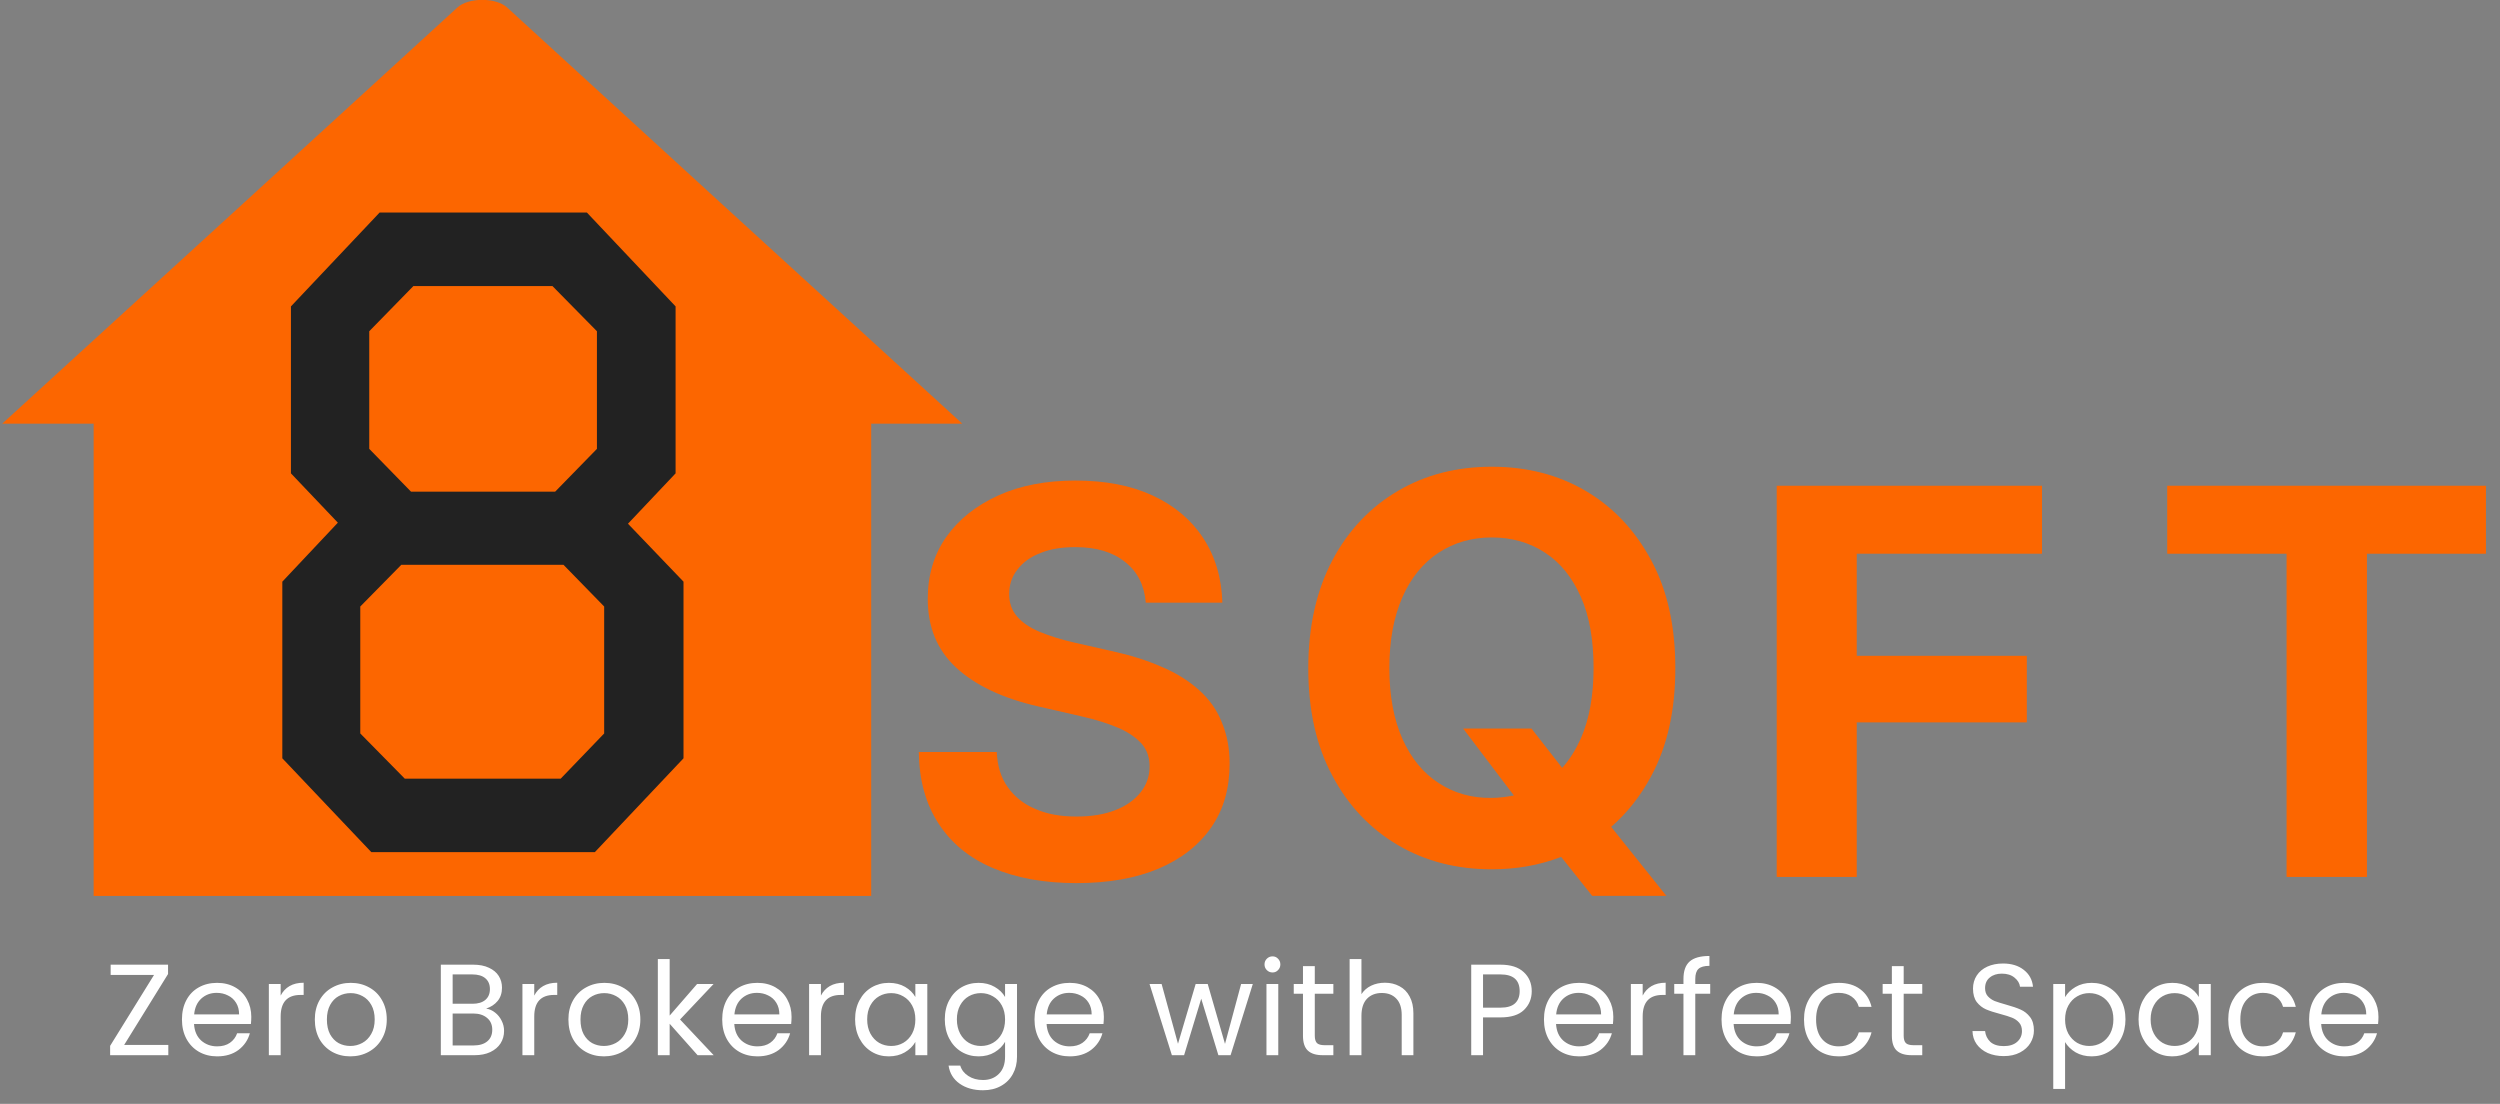 <svg width="154" height="68" viewBox="0 0 154 68" fill="none" xmlns="http://www.w3.org/2000/svg">
<rect x="0" y="0" width="154" height="68" fill="#808080" stroke="none"/>
<g clip-path="url(#clip0_1191_18119)">
<path d="M73.853 42.5C73.236 41.948 72.471 41.459 71.558 41.077C70.644 40.673 69.624 40.354 68.455 40.099L66.203 39.589C65.353 39.398 64.63 39.164 64.014 38.909C63.419 38.654 62.951 38.335 62.633 37.953C62.314 37.57 62.165 37.124 62.165 36.593C62.165 36.019 62.335 35.509 62.675 35.084C63.015 34.638 63.483 34.298 64.099 34.064C64.715 33.809 65.438 33.703 66.245 33.703C67.52 33.703 68.54 34 69.305 34.617C70.07 35.212 70.495 36.062 70.58 37.124H75.298C75.255 35.594 74.851 34.255 74.108 33.129C73.364 32.003 72.323 31.132 70.984 30.515C69.645 29.899 68.073 29.602 66.245 29.602C64.46 29.602 62.866 29.899 61.506 30.515C60.146 31.132 59.063 31.982 58.298 33.065C57.533 34.149 57.15 35.424 57.15 36.89C57.15 38.633 57.724 40.035 58.893 41.119C60.061 42.203 61.74 43.01 63.971 43.52L66.564 44.115C67.52 44.328 68.306 44.583 68.944 44.859C69.56 45.135 70.028 45.475 70.346 45.837C70.665 46.219 70.814 46.665 70.814 47.218C70.814 47.834 70.623 48.365 70.24 48.833C69.858 49.3 69.348 49.662 68.668 49.917C68.009 50.172 67.223 50.299 66.309 50.299C65.331 50.299 64.503 50.15 63.78 49.832C63.058 49.534 62.484 49.067 62.08 48.493C61.655 47.898 61.443 47.197 61.4 46.325H56.598C56.619 48.047 57.023 49.513 57.809 50.724C58.595 51.935 59.7 52.849 61.145 53.465C62.59 54.082 64.311 54.4 66.309 54.4C68.264 54.4 69.964 54.103 71.366 53.508C72.769 52.913 73.853 52.063 74.618 50.958C75.383 49.853 75.744 48.557 75.744 47.027C75.744 46.07 75.574 45.22 75.255 44.477C74.958 43.712 74.469 43.053 73.853 42.5Z" fill="#FC6600"/>
<path d="M101.712 47.811C102.711 45.962 103.2 43.752 103.2 41.16C103.2 38.568 102.711 36.358 101.712 34.509C100.714 32.66 99.375 31.236 97.675 30.238C95.975 29.239 94.041 28.75 91.895 28.75C89.749 28.75 87.815 29.239 86.115 30.238C84.415 31.236 83.055 32.66 82.077 34.509C81.1 36.358 80.59 38.589 80.59 41.16C80.59 43.731 81.079 45.941 82.077 47.79C83.055 49.639 84.415 51.062 86.115 52.061C87.815 53.06 89.749 53.549 91.895 53.549C93.425 53.549 94.849 53.294 96.166 52.784L98.079 55.185H102.647L99.247 50.935C100.225 50.085 101.054 49.044 101.712 47.811ZM88.622 48.236C87.666 47.62 86.922 46.706 86.391 45.516C85.86 44.326 85.584 42.86 85.584 41.16C85.584 39.439 85.86 37.994 86.391 36.782C86.922 35.571 87.666 34.679 88.622 34.041C89.579 33.425 90.662 33.106 91.895 33.106C93.127 33.106 94.232 33.425 95.167 34.041C96.124 34.657 96.846 35.571 97.377 36.761C97.909 37.951 98.164 39.417 98.164 41.139C98.164 42.839 97.909 44.284 97.377 45.495C97.059 46.196 96.676 46.812 96.23 47.301L94.339 44.879H90.131L93.255 49.001C92.809 49.086 92.362 49.15 91.874 49.15C90.662 49.171 89.557 48.852 88.622 48.236Z" fill="#FC6600"/>
<path d="M109.445 54.019H114.375V44.499H124.852V40.398H114.375V34.108H125.787V29.922H109.445V54.019Z" fill="#FC6600"/>
<path d="M133.5 34.108H140.853V54.019H145.804V34.108H153.135V29.922H133.5V34.108Z" fill="#FC6600"/>
<path d="M53.666 26.098V55.189H5.768V26.098H0.137L14.927 12.583L28.166 0.47C28.846 -0.167 30.567 -0.167 31.247 0.47L44.486 12.583L59.276 26.098H53.666Z" fill="#FC6600"/>
<path d="M17.391 46.711V35.831L20.812 32.197L17.922 29.159V18.874L23.383 13.094H36.154L41.616 18.874V29.159L38.683 32.261L42.104 35.831V46.711L36.643 52.491H22.873L17.391 46.711ZM34.709 34.79H24.722L22.193 37.361V45.181L24.934 47.965H34.539L37.217 45.181V37.361L34.709 34.79ZM22.746 27.65L25.317 30.285H34.199L36.771 27.65V20.404L34.029 17.62H25.466L22.746 20.404V27.65Z" fill="#222222"/>
<path d="M7.648 64.368H10.368V65H6.784V64.424L9.488 60.056H6.816V59.424H10.352V60L7.648 64.368ZM15.48 62.64C15.48 62.779 15.472 62.925 15.456 63.08H11.952C11.979 63.512 12.125 63.851 12.392 64.096C12.664 64.336 12.992 64.456 13.376 64.456C13.691 64.456 13.952 64.384 14.16 64.24C14.373 64.091 14.523 63.893 14.608 63.648H15.392C15.275 64.069 15.04 64.413 14.688 64.68C14.336 64.941 13.899 65.072 13.376 65.072C12.96 65.072 12.587 64.979 12.256 64.792C11.931 64.605 11.675 64.341 11.488 64C11.301 63.653 11.208 63.253 11.208 62.8C11.208 62.347 11.299 61.949 11.48 61.608C11.661 61.267 11.915 61.005 12.24 60.824C12.571 60.637 12.949 60.544 13.376 60.544C13.792 60.544 14.16 60.635 14.48 60.816C14.8 60.997 15.045 61.248 15.216 61.568C15.392 61.883 15.48 62.24 15.48 62.64ZM14.728 62.488C14.728 62.211 14.667 61.973 14.544 61.776C14.421 61.573 14.253 61.421 14.04 61.32C13.832 61.213 13.6 61.16 13.344 61.16C12.976 61.16 12.661 61.277 12.4 61.512C12.144 61.747 11.997 62.072 11.96 62.488H14.728ZM17.289 61.328C17.417 61.077 17.598 60.883 17.833 60.744C18.073 60.605 18.364 60.536 18.705 60.536V61.288H18.513C17.697 61.288 17.289 61.731 17.289 62.616V65H16.561V60.616H17.289V61.328ZM21.577 65.072C21.167 65.072 20.793 64.979 20.457 64.792C20.127 64.605 19.865 64.341 19.673 64C19.487 63.653 19.393 63.253 19.393 62.8C19.393 62.352 19.489 61.957 19.681 61.616C19.879 61.269 20.145 61.005 20.481 60.824C20.817 60.637 21.193 60.544 21.609 60.544C22.025 60.544 22.401 60.637 22.737 60.824C23.073 61.005 23.337 61.267 23.529 61.608C23.727 61.949 23.825 62.347 23.825 62.8C23.825 63.253 23.724 63.653 23.521 64C23.324 64.341 23.055 64.605 22.713 64.792C22.372 64.979 21.993 65.072 21.577 65.072ZM21.577 64.432C21.839 64.432 22.084 64.371 22.313 64.248C22.543 64.125 22.727 63.941 22.865 63.696C23.009 63.451 23.081 63.152 23.081 62.8C23.081 62.448 23.012 62.149 22.873 61.904C22.735 61.659 22.553 61.477 22.329 61.36C22.105 61.237 21.863 61.176 21.601 61.176C21.335 61.176 21.089 61.237 20.865 61.36C20.647 61.477 20.471 61.659 20.337 61.904C20.204 62.149 20.137 62.448 20.137 62.8C20.137 63.157 20.201 63.459 20.329 63.704C20.463 63.949 20.639 64.133 20.857 64.256C21.076 64.373 21.316 64.432 21.577 64.432ZM29.947 62.128C30.15 62.16 30.334 62.243 30.499 62.376C30.67 62.509 30.803 62.675 30.899 62.872C31.001 63.069 31.051 63.28 31.051 63.504C31.051 63.787 30.979 64.043 30.835 64.272C30.691 64.496 30.481 64.675 30.203 64.808C29.931 64.936 29.609 65 29.235 65H27.155V59.424H29.155C29.534 59.424 29.857 59.488 30.123 59.616C30.39 59.739 30.59 59.907 30.723 60.12C30.857 60.333 30.923 60.573 30.923 60.84C30.923 61.171 30.833 61.445 30.651 61.664C30.475 61.877 30.241 62.032 29.947 62.128ZM27.883 61.832H29.107C29.449 61.832 29.713 61.752 29.899 61.592C30.086 61.432 30.179 61.211 30.179 60.928C30.179 60.645 30.086 60.424 29.899 60.264C29.713 60.104 29.443 60.024 29.091 60.024H27.883V61.832ZM29.171 64.4C29.534 64.4 29.817 64.315 30.019 64.144C30.222 63.973 30.323 63.736 30.323 63.432C30.323 63.123 30.217 62.88 30.003 62.704C29.79 62.523 29.505 62.432 29.147 62.432H27.883V64.4H29.171ZM32.91 61.328C33.038 61.077 33.219 60.883 33.454 60.744C33.694 60.605 33.984 60.536 34.326 60.536V61.288H34.134C33.318 61.288 32.91 61.731 32.91 62.616V65H32.182V60.616H32.91V61.328ZM37.198 65.072C36.787 65.072 36.414 64.979 36.078 64.792C35.747 64.605 35.486 64.341 35.294 64C35.107 63.653 35.014 63.253 35.014 62.8C35.014 62.352 35.11 61.957 35.302 61.616C35.499 61.269 35.766 61.005 36.102 60.824C36.438 60.637 36.814 60.544 37.23 60.544C37.646 60.544 38.022 60.637 38.358 60.824C38.694 61.005 38.958 61.267 39.15 61.608C39.347 61.949 39.446 62.347 39.446 62.8C39.446 63.253 39.345 63.653 39.142 64C38.945 64.341 38.675 64.605 38.334 64.792C37.993 64.979 37.614 65.072 37.198 65.072ZM37.198 64.432C37.459 64.432 37.705 64.371 37.934 64.248C38.163 64.125 38.347 63.941 38.486 63.696C38.63 63.451 38.702 63.152 38.702 62.8C38.702 62.448 38.633 62.149 38.494 61.904C38.355 61.659 38.174 61.477 37.95 61.36C37.726 61.237 37.483 61.176 37.222 61.176C36.955 61.176 36.71 61.237 36.486 61.36C36.267 61.477 36.091 61.659 35.958 61.904C35.825 62.149 35.758 62.448 35.758 62.8C35.758 63.157 35.822 63.459 35.95 63.704C36.083 63.949 36.259 64.133 36.478 64.256C36.697 64.373 36.937 64.432 37.198 64.432ZM42.971 65L41.251 63.064V65H40.523V59.08H41.251V62.56L42.939 60.616H43.955L41.891 62.8L43.963 65H42.971ZM48.76 62.64C48.76 62.779 48.752 62.925 48.736 63.08H45.232C45.259 63.512 45.406 63.851 45.672 64.096C45.944 64.336 46.272 64.456 46.656 64.456C46.971 64.456 47.232 64.384 47.44 64.24C47.654 64.091 47.803 63.893 47.888 63.648H48.672C48.555 64.069 48.32 64.413 47.968 64.68C47.616 64.941 47.179 65.072 46.656 65.072C46.24 65.072 45.867 64.979 45.536 64.792C45.211 64.605 44.955 64.341 44.768 64C44.582 63.653 44.488 63.253 44.488 62.8C44.488 62.347 44.579 61.949 44.76 61.608C44.942 61.267 45.195 61.005 45.52 60.824C45.851 60.637 46.23 60.544 46.656 60.544C47.072 60.544 47.44 60.635 47.76 60.816C48.08 60.997 48.326 61.248 48.496 61.568C48.672 61.883 48.76 62.24 48.76 62.64ZM48.008 62.488C48.008 62.211 47.947 61.973 47.824 61.776C47.702 61.573 47.534 61.421 47.32 61.32C47.112 61.213 46.88 61.16 46.624 61.16C46.256 61.16 45.942 61.277 45.68 61.512C45.424 61.747 45.278 62.072 45.24 62.488H48.008ZM50.569 61.328C50.697 61.077 50.879 60.883 51.113 60.744C51.353 60.605 51.644 60.536 51.985 60.536V61.288H51.793C50.977 61.288 50.569 61.731 50.569 62.616V65H49.841V60.616H50.569V61.328ZM52.674 62.792C52.674 62.344 52.764 61.952 52.946 61.616C53.127 61.275 53.375 61.011 53.69 60.824C54.01 60.637 54.364 60.544 54.754 60.544C55.138 60.544 55.471 60.627 55.754 60.792C56.036 60.957 56.247 61.165 56.386 61.416V60.616H57.122V65H56.386V64.184C56.242 64.44 56.026 64.653 55.738 64.824C55.455 64.989 55.124 65.072 54.746 65.072C54.356 65.072 54.004 64.976 53.69 64.784C53.375 64.592 53.127 64.323 52.946 63.976C52.764 63.629 52.674 63.235 52.674 62.792ZM56.386 62.8C56.386 62.469 56.319 62.181 56.186 61.936C56.052 61.691 55.871 61.504 55.642 61.376C55.418 61.243 55.17 61.176 54.898 61.176C54.626 61.176 54.378 61.24 54.154 61.368C53.93 61.496 53.751 61.683 53.618 61.928C53.484 62.173 53.418 62.461 53.418 62.792C53.418 63.128 53.484 63.421 53.618 63.672C53.751 63.917 53.93 64.107 54.154 64.24C54.378 64.368 54.626 64.432 54.898 64.432C55.17 64.432 55.418 64.368 55.642 64.24C55.871 64.107 56.052 63.917 56.186 63.672C56.319 63.421 56.386 63.131 56.386 62.8ZM60.28 60.544C60.659 60.544 60.989 60.627 61.272 60.792C61.56 60.957 61.773 61.165 61.912 61.416V60.616H62.648V65.096C62.648 65.496 62.563 65.851 62.392 66.16C62.221 66.475 61.976 66.72 61.656 66.896C61.341 67.072 60.973 67.16 60.552 67.16C59.976 67.16 59.496 67.024 59.112 66.752C58.728 66.48 58.501 66.109 58.432 65.64H59.152C59.232 65.907 59.397 66.12 59.648 66.28C59.899 66.445 60.2 66.528 60.552 66.528C60.952 66.528 61.277 66.403 61.528 66.152C61.784 65.901 61.912 65.549 61.912 65.096V64.176C61.768 64.432 61.555 64.645 61.272 64.816C60.989 64.987 60.659 65.072 60.28 65.072C59.891 65.072 59.536 64.976 59.216 64.784C58.901 64.592 58.653 64.323 58.472 63.976C58.291 63.629 58.2 63.235 58.2 62.792C58.2 62.344 58.291 61.952 58.472 61.616C58.653 61.275 58.901 61.011 59.216 60.824C59.536 60.637 59.891 60.544 60.28 60.544ZM61.912 62.8C61.912 62.469 61.845 62.181 61.712 61.936C61.579 61.691 61.397 61.504 61.168 61.376C60.944 61.243 60.696 61.176 60.424 61.176C60.152 61.176 59.904 61.24 59.68 61.368C59.456 61.496 59.277 61.683 59.144 61.928C59.011 62.173 58.944 62.461 58.944 62.792C58.944 63.128 59.011 63.421 59.144 63.672C59.277 63.917 59.456 64.107 59.68 64.24C59.904 64.368 60.152 64.432 60.424 64.432C60.696 64.432 60.944 64.368 61.168 64.24C61.397 64.107 61.579 63.917 61.712 63.672C61.845 63.421 61.912 63.131 61.912 62.8ZM67.998 62.64C67.998 62.779 67.99 62.925 67.974 63.08H64.47C64.497 63.512 64.644 63.851 64.91 64.096C65.182 64.336 65.51 64.456 65.894 64.456C66.209 64.456 66.47 64.384 66.678 64.24C66.891 64.091 67.041 63.893 67.126 63.648H67.91C67.793 64.069 67.558 64.413 67.206 64.68C66.854 64.941 66.417 65.072 65.894 65.072C65.478 65.072 65.105 64.979 64.774 64.792C64.449 64.605 64.193 64.341 64.006 64C63.819 63.653 63.726 63.253 63.726 62.8C63.726 62.347 63.817 61.949 63.998 61.608C64.18 61.267 64.433 61.005 64.758 60.824C65.089 60.637 65.468 60.544 65.894 60.544C66.31 60.544 66.678 60.635 66.998 60.816C67.318 60.997 67.564 61.248 67.734 61.568C67.91 61.883 67.998 62.24 67.998 62.64ZM67.246 62.488C67.246 62.211 67.185 61.973 67.062 61.776C66.939 61.573 66.772 61.421 66.558 61.32C66.35 61.213 66.118 61.16 65.862 61.16C65.494 61.16 65.18 61.277 64.918 61.512C64.662 61.747 64.516 62.072 64.478 62.488H67.246ZM77.172 60.616L75.804 65H75.052L73.996 61.52L72.94 65H72.188L70.812 60.616H71.556L72.564 64.296L73.652 60.616H74.396L75.46 64.304L76.452 60.616H77.172ZM78.39 59.904C78.252 59.904 78.134 59.856 78.038 59.76C77.942 59.664 77.894 59.547 77.894 59.408C77.894 59.269 77.942 59.152 78.038 59.056C78.134 58.96 78.252 58.912 78.39 58.912C78.524 58.912 78.636 58.96 78.726 59.056C78.822 59.152 78.87 59.269 78.87 59.408C78.87 59.547 78.822 59.664 78.726 59.76C78.636 59.856 78.524 59.904 78.39 59.904ZM78.742 60.616V65H78.014V60.616H78.742ZM80.991 61.216V63.8C80.991 64.013 81.037 64.165 81.127 64.256C81.218 64.341 81.375 64.384 81.599 64.384H82.135V65H81.479C81.074 65 80.77 64.907 80.567 64.72C80.365 64.533 80.263 64.227 80.263 63.8V61.216H79.695V60.616H80.263V59.512H80.991V60.616H82.135V61.216H80.991ZM85.313 60.536C85.644 60.536 85.943 60.608 86.209 60.752C86.476 60.891 86.684 61.101 86.833 61.384C86.988 61.667 87.065 62.011 87.065 62.416V65H86.345V62.52C86.345 62.083 86.236 61.749 86.017 61.52C85.799 61.285 85.5 61.168 85.121 61.168C84.737 61.168 84.431 61.288 84.201 61.528C83.977 61.768 83.865 62.117 83.865 62.576V65H83.137V59.08H83.865V61.24C84.009 61.016 84.207 60.843 84.457 60.72C84.713 60.597 84.999 60.536 85.313 60.536ZM94.355 61.056C94.355 61.52 94.195 61.907 93.875 62.216C93.561 62.52 93.078 62.672 92.427 62.672H91.355V65H90.627V59.424H92.427C93.057 59.424 93.534 59.576 93.859 59.88C94.19 60.184 94.355 60.576 94.355 61.056ZM92.427 62.072C92.833 62.072 93.131 61.984 93.323 61.808C93.515 61.632 93.611 61.381 93.611 61.056C93.611 60.368 93.217 60.024 92.427 60.024H91.355V62.072H92.427ZM99.38 62.64C99.38 62.779 99.372 62.925 99.356 63.08H95.852C95.879 63.512 96.025 63.851 96.292 64.096C96.564 64.336 96.892 64.456 97.276 64.456C97.591 64.456 97.852 64.384 98.06 64.24C98.273 64.091 98.423 63.893 98.508 63.648H99.292C99.175 64.069 98.94 64.413 98.588 64.68C98.236 64.941 97.799 65.072 97.276 65.072C96.86 65.072 96.487 64.979 96.156 64.792C95.831 64.605 95.575 64.341 95.388 64C95.201 63.653 95.108 63.253 95.108 62.8C95.108 62.347 95.199 61.949 95.38 61.608C95.561 61.267 95.815 61.005 96.14 60.824C96.471 60.637 96.849 60.544 97.276 60.544C97.692 60.544 98.06 60.635 98.38 60.816C98.7 60.997 98.945 61.248 99.116 61.568C99.292 61.883 99.38 62.24 99.38 62.64ZM98.628 62.488C98.628 62.211 98.567 61.973 98.444 61.776C98.321 61.573 98.153 61.421 97.94 61.32C97.732 61.213 97.5 61.16 97.244 61.16C96.876 61.16 96.561 61.277 96.3 61.512C96.044 61.747 95.897 62.072 95.86 62.488H98.628ZM101.189 61.328C101.317 61.077 101.498 60.883 101.733 60.744C101.973 60.605 102.264 60.536 102.605 60.536V61.288H102.413C101.597 61.288 101.189 61.731 101.189 62.616V65H100.461V60.616H101.189V61.328ZM105.349 61.216H104.429V65H103.701V61.216H103.133V60.616H103.701V60.304C103.701 59.813 103.827 59.456 104.077 59.232C104.333 59.003 104.741 58.888 105.301 58.888V59.496C104.981 59.496 104.755 59.56 104.621 59.688C104.493 59.811 104.429 60.016 104.429 60.304V60.616H105.349V61.216ZM110.318 62.64C110.318 62.779 110.31 62.925 110.294 63.08H106.79C106.817 63.512 106.964 63.851 107.23 64.096C107.502 64.336 107.83 64.456 108.214 64.456C108.529 64.456 108.79 64.384 108.998 64.24C109.212 64.091 109.361 63.893 109.446 63.648H110.23C110.113 64.069 109.878 64.413 109.526 64.68C109.174 64.941 108.737 65.072 108.214 65.072C107.798 65.072 107.425 64.979 107.094 64.792C106.769 64.605 106.513 64.341 106.326 64C106.14 63.653 106.046 63.253 106.046 62.8C106.046 62.347 106.137 61.949 106.318 61.608C106.5 61.267 106.753 61.005 107.078 60.824C107.409 60.637 107.788 60.544 108.214 60.544C108.63 60.544 108.998 60.635 109.318 60.816C109.638 60.997 109.884 61.248 110.054 61.568C110.23 61.883 110.318 62.24 110.318 62.64ZM109.566 62.488C109.566 62.211 109.505 61.973 109.382 61.776C109.26 61.573 109.092 61.421 108.878 61.32C108.67 61.213 108.438 61.16 108.182 61.16C107.814 61.16 107.5 61.277 107.238 61.512C106.982 61.747 106.836 62.072 106.798 62.488H109.566ZM111.127 62.8C111.127 62.347 111.218 61.952 111.399 61.616C111.58 61.275 111.831 61.011 112.151 60.824C112.476 60.637 112.847 60.544 113.263 60.544C113.802 60.544 114.244 60.675 114.591 60.936C114.943 61.197 115.175 61.56 115.287 62.024H114.503C114.428 61.757 114.282 61.547 114.063 61.392C113.85 61.237 113.583 61.16 113.263 61.16C112.847 61.16 112.511 61.304 112.255 61.592C111.999 61.875 111.871 62.277 111.871 62.8C111.871 63.328 111.999 63.736 112.255 64.024C112.511 64.312 112.847 64.456 113.263 64.456C113.583 64.456 113.85 64.381 114.063 64.232C114.276 64.083 114.423 63.869 114.503 63.592H115.287C115.17 64.04 114.935 64.4 114.583 64.672C114.231 64.939 113.791 65.072 113.263 65.072C112.847 65.072 112.476 64.979 112.151 64.792C111.831 64.605 111.58 64.341 111.399 64C111.218 63.659 111.127 63.259 111.127 62.8ZM117.267 61.216V63.8C117.267 64.013 117.312 64.165 117.403 64.256C117.493 64.341 117.651 64.384 117.875 64.384H118.411V65H117.755C117.349 65 117.045 64.907 116.843 64.72C116.64 64.533 116.539 64.227 116.539 63.8V61.216H115.971V60.616H116.539V59.512H117.267V60.616H118.411V61.216H117.267ZM123.433 65.056C123.065 65.056 122.735 64.992 122.441 64.864C122.153 64.731 121.927 64.549 121.761 64.32C121.596 64.085 121.511 63.816 121.505 63.512H122.281C122.308 63.773 122.415 63.995 122.601 64.176C122.793 64.352 123.071 64.44 123.433 64.44C123.78 64.44 124.052 64.355 124.249 64.184C124.452 64.008 124.553 63.784 124.553 63.512C124.553 63.299 124.495 63.125 124.377 62.992C124.26 62.859 124.113 62.757 123.937 62.688C123.761 62.619 123.524 62.544 123.225 62.464C122.857 62.368 122.561 62.272 122.337 62.176C122.119 62.08 121.929 61.931 121.769 61.728C121.615 61.52 121.537 61.243 121.537 60.896C121.537 60.592 121.615 60.323 121.769 60.088C121.924 59.853 122.14 59.672 122.417 59.544C122.7 59.416 123.023 59.352 123.385 59.352C123.908 59.352 124.335 59.483 124.665 59.744C125.001 60.005 125.191 60.352 125.233 60.784H124.433C124.407 60.571 124.295 60.384 124.097 60.224C123.9 60.059 123.639 59.976 123.313 59.976C123.009 59.976 122.761 60.056 122.569 60.216C122.377 60.371 122.281 60.589 122.281 60.872C122.281 61.075 122.337 61.24 122.449 61.368C122.567 61.496 122.708 61.595 122.873 61.664C123.044 61.728 123.281 61.803 123.585 61.888C123.953 61.989 124.249 62.091 124.473 62.192C124.697 62.288 124.889 62.44 125.049 62.648C125.209 62.851 125.289 63.128 125.289 63.48C125.289 63.752 125.217 64.008 125.073 64.248C124.929 64.488 124.716 64.683 124.433 64.832C124.151 64.981 123.817 65.056 123.433 65.056ZM127.209 61.424C127.353 61.173 127.566 60.965 127.849 60.8C128.137 60.629 128.47 60.544 128.849 60.544C129.238 60.544 129.59 60.637 129.905 60.824C130.225 61.011 130.475 61.275 130.657 61.616C130.838 61.952 130.929 62.344 130.929 62.792C130.929 63.235 130.838 63.629 130.657 63.976C130.475 64.323 130.225 64.592 129.905 64.784C129.59 64.976 129.238 65.072 128.849 65.072C128.475 65.072 128.145 64.989 127.857 64.824C127.574 64.653 127.358 64.443 127.209 64.192V67.08H126.481V60.616H127.209V61.424ZM130.185 62.792C130.185 62.461 130.118 62.173 129.985 61.928C129.851 61.683 129.67 61.496 129.441 61.368C129.217 61.24 128.969 61.176 128.697 61.176C128.43 61.176 128.182 61.243 127.953 61.376C127.729 61.504 127.547 61.693 127.409 61.944C127.275 62.189 127.209 62.475 127.209 62.8C127.209 63.131 127.275 63.421 127.409 63.672C127.547 63.917 127.729 64.107 127.953 64.24C128.182 64.368 128.43 64.432 128.697 64.432C128.969 64.432 129.217 64.368 129.441 64.24C129.67 64.107 129.851 63.917 129.985 63.672C130.118 63.421 130.185 63.128 130.185 62.792ZM131.735 62.792C131.735 62.344 131.826 61.952 132.007 61.616C132.188 61.275 132.436 61.011 132.751 60.824C133.071 60.637 133.426 60.544 133.815 60.544C134.199 60.544 134.532 60.627 134.815 60.792C135.098 60.957 135.308 61.165 135.447 61.416V60.616H136.183V65H135.447V64.184C135.303 64.44 135.087 64.653 134.799 64.824C134.516 64.989 134.186 65.072 133.807 65.072C133.418 65.072 133.066 64.976 132.751 64.784C132.436 64.592 132.188 64.323 132.007 63.976C131.826 63.629 131.735 63.235 131.735 62.792ZM135.447 62.8C135.447 62.469 135.38 62.181 135.247 61.936C135.114 61.691 134.932 61.504 134.703 61.376C134.479 61.243 134.231 61.176 133.959 61.176C133.687 61.176 133.439 61.24 133.215 61.368C132.991 61.496 132.812 61.683 132.679 61.928C132.546 62.173 132.479 62.461 132.479 62.792C132.479 63.128 132.546 63.421 132.679 63.672C132.812 63.917 132.991 64.107 133.215 64.24C133.439 64.368 133.687 64.432 133.959 64.432C134.231 64.432 134.479 64.368 134.703 64.24C134.932 64.107 135.114 63.917 135.247 63.672C135.38 63.421 135.447 63.131 135.447 62.8ZM137.261 62.8C137.261 62.347 137.352 61.952 137.533 61.616C137.715 61.275 137.965 61.011 138.285 60.824C138.611 60.637 138.981 60.544 139.397 60.544C139.936 60.544 140.379 60.675 140.725 60.936C141.077 61.197 141.309 61.56 141.421 62.024H140.637C140.563 61.757 140.416 61.547 140.197 61.392C139.984 61.237 139.717 61.16 139.397 61.16C138.981 61.16 138.645 61.304 138.389 61.592C138.133 61.875 138.005 62.277 138.005 62.8C138.005 63.328 138.133 63.736 138.389 64.024C138.645 64.312 138.981 64.456 139.397 64.456C139.717 64.456 139.984 64.381 140.197 64.232C140.411 64.083 140.557 63.869 140.637 63.592H141.421C141.304 64.04 141.069 64.4 140.717 64.672C140.365 64.939 139.925 65.072 139.397 65.072C138.981 65.072 138.611 64.979 138.285 64.792C137.965 64.605 137.715 64.341 137.533 64C137.352 63.659 137.261 63.259 137.261 62.8ZM146.513 62.64C146.513 62.779 146.505 62.925 146.489 63.08H142.985C143.011 63.512 143.158 63.851 143.425 64.096C143.697 64.336 144.025 64.456 144.409 64.456C144.723 64.456 144.985 64.384 145.193 64.24C145.406 64.091 145.555 63.893 145.641 63.648H146.425C146.307 64.069 146.073 64.413 145.721 64.68C145.369 64.941 144.931 65.072 144.409 65.072C143.993 65.072 143.619 64.979 143.289 64.792C142.963 64.605 142.707 64.341 142.521 64C142.334 63.653 142.241 63.253 142.241 62.8C142.241 62.347 142.331 61.949 142.513 61.608C142.694 61.267 142.947 61.005 143.273 60.824C143.603 60.637 143.982 60.544 144.409 60.544C144.825 60.544 145.193 60.635 145.513 60.816C145.833 60.997 146.078 61.248 146.249 61.568C146.425 61.883 146.513 62.24 146.513 62.64ZM145.761 62.488C145.761 62.211 145.699 61.973 145.577 61.776C145.454 61.573 145.286 61.421 145.073 61.32C144.865 61.213 144.633 61.16 144.377 61.16C144.009 61.16 143.694 61.277 143.433 61.512C143.177 61.747 143.03 62.072 142.993 62.488H145.761Z" fill="white"/>
</g>
<defs>
<clipPath id="clip0_1191_18119">
<rect width="153" height="68" fill="white" transform="translate(0.137)"/>
</clipPath>
</defs>
</svg>

